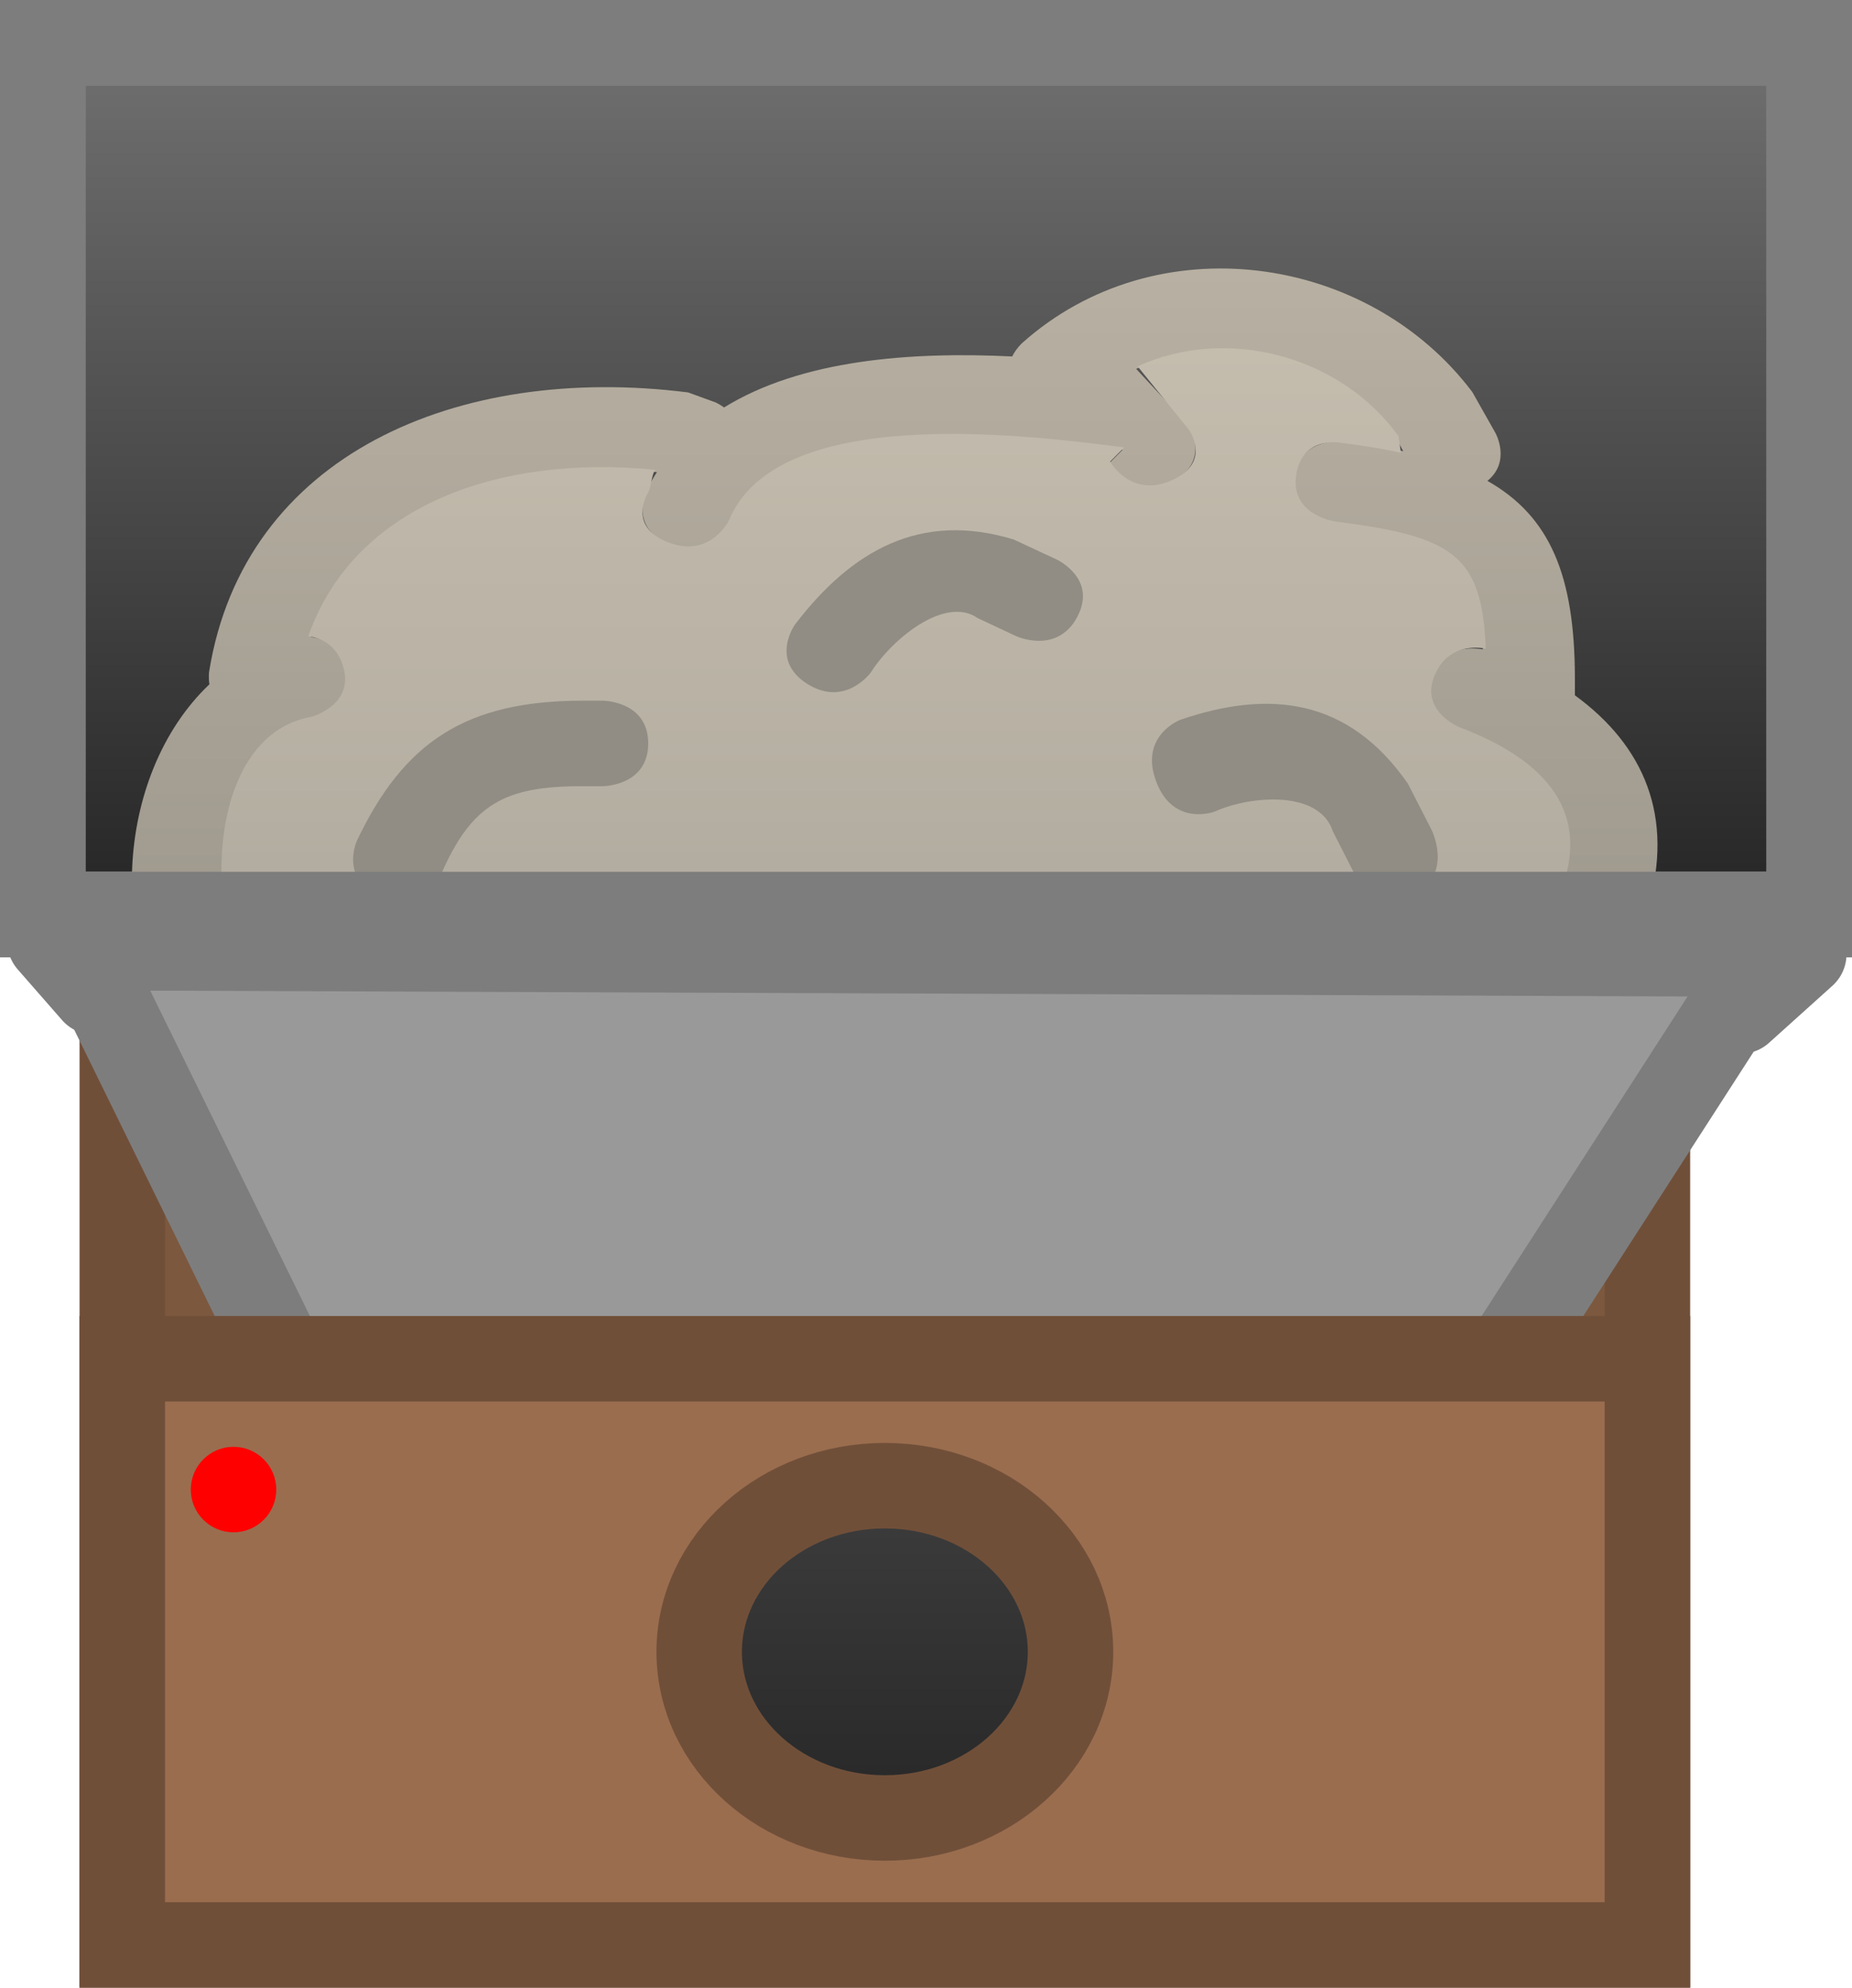 <svg version="1.1" xmlns="http://www.w3.org/2000/svg" xmlns:xlink="http://www.w3.org/1999/xlink" width="32.5" height="34.873" viewBox="0,0,32.5,34.873"><defs><linearGradient x1="240" y1="163.313" x2="240" y2="178.608" gradientUnits="userSpaceOnUse" id="color-1"><stop offset="0" stop-color="#707070"/><stop offset="1" stop-color="#252525"/></linearGradient><linearGradient x1="239.5" y1="167.276" x2="239.5" y2="185.1" gradientUnits="userSpaceOnUse" id="color-2"><stop offset="0" stop-color="#b8b0a2"/><stop offset="1" stop-color="#918d84"/></linearGradient><linearGradient x1="239.532" y1="168.672" x2="239.532" y2="183.698" gradientUnits="userSpaceOnUse" id="color-3"><stop offset="0" stop-color="#c4bcad"/><stop offset="1" stop-color="#a8a399"/></linearGradient><linearGradient x1="239.278" y1="188.629" x2="239.278" y2="194.46" gradientUnits="userSpaceOnUse" id="color-4"><stop offset="0" stop-color="#3d3d3d"/><stop offset="1" stop-color="#272727"/></linearGradient></defs><g transform="translate(-223.75,-162.563)"><g data-paper-data="{&quot;isPaintingLayer&quot;:true}" fill-rule="nonzero" stroke-linejoin="miter" stroke-miterlimit="10" stroke-dasharray="" stroke-dashoffset="0" style="mix-blend-mode: normal"><path d="M224.5,178.608v-15.294h31v15.294z" fill="url(#color-1)" stroke="#7d7d7d" stroke-width="1.5" stroke-linecap="butt"/><path d="M225.404,179.967l-0.778,-0.889" fill="none" stroke="#7d7d7d" stroke-width="1.5" stroke-linecap="round"/><path d="M254.293,180.301l1.111,-1" fill="none" stroke="#7d7d7d" stroke-width="1.5" stroke-linecap="round"/><path d="M235.822,181.051c0,0.75 -0.75,0.75 -0.75,0.75h-0.333c-1.267,-0.003 -1.81,0.314 -2.311,1.545c0,0 -0.295,0.689 -0.985,0.394c-0.689,-0.295 -0.394,-0.985 -0.394,-0.985c0.774,-1.739 1.789,-2.45 3.689,-2.455h0.333c0,0 0.75,0 0.75,0.75z" fill="#918d84" stroke="none" stroke-width="0.5" stroke-linecap="butt"/><path d="M242.854,179.72c-0.335,0.671 -1.006,0.335 -1.006,0.335l-0.627,-0.315c-0.53,-0.397 -1.399,0.361 -1.747,0.949c0,0 -0.416,0.624 -1.04,0.208c-0.624,-0.416 -0.208,-1.04 -0.208,-1.04c0.926,-1.301 2.057,-1.995 3.586,-1.496l0.707,0.352c0,0 0.671,0.335 0.335,1.006z" fill="#918d84" stroke="none" stroke-width="0.5" stroke-linecap="butt"/><path d="M247.047,183.804c-0.53,0.53 -1.061,0 -1.061,0l-0.222,-0.222c-0.516,-0.594 -0.626,-0.488 -1.375,-0.254c0,0 -0.721,0.206 -0.927,-0.515c-0.206,-0.721 0.515,-0.927 0.515,-0.927c1.291,-0.345 1.859,-0.281 2.847,0.635l0.222,0.222c0,0 0.53,0.53 0,1.061z" fill="#918d84" stroke="none" stroke-width="0.5" stroke-linecap="butt"/><path d="M239.377,183.496c0,0.75 -0.75,0.75 -0.75,0.75l-0.227,-0.008c-1.099,0.154 -1.664,0.494 -2.579,1.104c0,0 -0.624,0.416 -1.04,-0.208c-0.416,-0.624 0.208,-1.04 0.208,-1.04c1.085,-0.723 1.891,-1.151 3.199,-1.341l0.439,-0.008c0,0 0.75,0 0.75,0.75z" fill="#918d84" stroke="none" stroke-width="0.5" stroke-linecap="butt"/><path d="M224.5,178.608v-15.294h31v15.294z" fill="none" stroke="#7d7d7d" stroke-width="1.5" stroke-linecap="butt"/><path d="M225.896,196.687v-17.164h26.764v17.164z" fill="#7c583f" stroke="#704f39" stroke-width="1.5" stroke-linecap="butt"/><path d="M252.63,178.877c0.273,0.618 0.363,1.32 0.273,1.979c-2.508,5.316 -12.245,4.634 -17.532,3.285c-2.605,-0.67 -6.422,-1.151 -8.253,-3.129c-1.509,-1.63 -1.389,-4.832 0.307,-6.443c-0.02,-0.127 -0.005,-0.223 -0.005,-0.223c0.613,-3.806 4.363,-5.409 8.405,-4.898l0.484,0.176c0,0 0.065,0.029 0.147,0.088c1.358,-0.838 3.271,-0.982 5.056,-0.895c0.074,-0.145 0.176,-0.236 0.176,-0.236c2.346,-2.094 6.062,-1.575 7.899,0.86l0.407,0.72c0,0 0.277,0.498 -0.142,0.839c1.106,0.625 1.531,1.674 1.535,3.447v0.315c1.21,0.881 1.755,2.131 1.278,3.739l-0.074,0.146zM229.819,174.251c0.221,0.695 -0.552,0.894 -0.552,0.894c-1.938,0.344 -1.906,3.825 -0.908,4.952c1.501,1.694 5.273,2.095 7.452,2.655c4.195,1.088 13.467,2.021 15.545,-2.285c0.071,-0.339 -0.037,-0.708 -0.203,-1.019l-0.168,-0.679c0,0 -0.009,-0.04 -0.012,-0.102c-0.042,-0.249 0.081,-0.47 0.081,-0.47l0.065,-0.09c0.493,-1.417 -0.428,-2.253 -1.805,-2.778c0,0 -0.738,-0.285 -0.422,-0.949c0.219,-0.46 0.64,-0.465 0.879,-0.425c-0.067,-1.657 -0.579,-1.952 -2.634,-2.216c0,0 -0.795,-0.102 -0.681,-0.818c0.114,-0.716 0.909,-0.613 0.909,-0.613c0.366,0.047 0.702,0.103 1.01,0.171l-0.126,-0.232c-1.03,-1.426 -3.01,-1.924 -4.561,-1.212l0.951,1.023c0,0 0.359,0.647 -0.359,0.97c-0.718,0.323 -1.078,-0.323 -1.078,-0.323l0.248,-0.25c-1.869,-0.24 -6.046,-0.743 -6.882,1.283c0,0 -0.316,0.665 -1.055,0.38c-0.738,-0.285 -0.422,-0.949 -0.422,-0.949c0.058,-0.112 0.12,-0.219 0.187,-0.322c-2.744,-0.273 -5.261,0.605 -6.066,2.893c0.227,0.031 0.492,0.151 0.607,0.513z" fill="url(#color-2)" stroke="none" stroke-width="0.5" stroke-linecap="butt"/><path d="M229.16,173.725c0.805,-2.288 3.343,-3.193 6.087,-2.92c-0.067,0.102 -0.065,0.286 -0.122,0.398c0,0 -0.385,0.591 0.353,0.876c0.738,0.285 1.063,-0.385 1.063,-0.385c0.836,-2.025 5.069,-1.523 6.938,-1.282l-0.248,0.25c0,0 0.366,0.651 1.084,0.327c0.718,-0.323 0.293,-0.894 0.293,-0.894l-0.894,-1.104c1.551,-0.712 3.549,-0.2 4.579,1.225l0.04,0.29c-0.308,-0.068 -0.642,-0.121 -1.008,-0.168c0,0 -0.713,-0.164 -0.827,0.551c-0.114,0.716 0.685,0.823 0.685,0.823c2.055,0.264 2.574,0.574 2.641,2.231c-0.238,-0.04 -0.659,-0.034 -0.879,0.426c-0.316,0.665 0.423,0.955 0.423,0.955c1.377,0.525 2.297,1.375 1.804,2.792l-0.065,0.09c0,0 -0.124,0.224 -0.082,0.472c0.003,0.062 0.012,0.102 0.012,0.102l0.168,0.681c0.166,0.311 0.272,0.684 0.201,1.023c-2.078,4.306 -11.424,3.398 -15.619,2.31c-2.18,-0.56 -5.977,-0.986 -7.478,-2.681c-0.998,-1.126 -1.033,-4.63 0.905,-4.974c0,0 0.773,-0.204 0.553,-0.899c-0.115,-0.363 -0.38,-0.484 -0.607,-0.515z" data-paper-data="{&quot;noHover&quot;:false,&quot;origItem&quot;:[&quot;Path&quot;,{&quot;applyMatrix&quot;:true,&quot;segments&quot;:[[[460.47497,347.02378],[-0.21491,-0.75217],[0.41208,1.44229]],[[459.44476,348.87815],[0,0],[-3.62027,0.71425]],[[457.74825,359.15155],[-1.86401,-2.33721],[2.80322,3.51485]],[[471.66698,364.66025],[-4.07106,-1.1626],[7.83455,2.25795]],[[500.6995,359.91975],[-3.88048,8.93312],[0.13244,-0.70395]],[[500.32063,357.80452],[0.31036,0.64557],[0,0]],[500.00625,356.39671],[[499.98414,356.18518],[0.00568,0.12937],[-0.07858,-0.51586]],[500.13548,355.20949],[[500.25706,355.02378],[0,0],[0.92117,-2.94066]],[[496.88625,349.25903],[2.57095,1.08956],[0,0]],[[496.09841,347.28943],[-0.59088,1.37872],[0.40915,-0.95467]],[[497.73978,346.4084],[-0.44533,-0.08396],[-0.1254,-3.439]],[[492.82055,341.80968],[3.83859,0.54837],[0,0]],[[491.54776,340.11262],[-0.21213,1.48492],[0.21213,-1.48492]],[[493.24481,338.83983],[0,0],[0.68283,0.09755]],[[495.1314,339.19439],[-0.576,-0.14022],[0,0]],[[494.89572,338.71236],[0,0],[-1.92464,-2.95819]],[[486.37675,336.19807],[2.89717,-1.47733],[0,0]],[488.1521,338.3206],[[487.48128,340.33306],[1.34164,-0.67082],[-1.34164,0.67082]],[485.46882,339.66224],[[485.93166,339.14301],[0,0],[-3.49058,-0.49865]],[[473.07806,341.80452],[1.56142,-4.20206],[0,0]],[[471.10847,342.59236],[1.37872,0.59088],[-1.37872,-0.59088]],[[470.32063,340.62276],[0,0],[0.10782,-0.2325]],[[470.66983,339.95569],[-0.1248,0.21235],[-5.12433,-0.56616]],[[459.34037,345.95883],[1.50299,-4.74819],[0.42459,0.06495]]],&quot;closed&quot;:true}]}" fill="url(#color-3)" stroke="none" stroke-width="0.5" stroke-linecap="butt"/><path d="M235.125,175.607c0,0.75 -0.803,0.75 -0.803,0.75h-0.357c-1.357,-0.003 -1.939,0.314 -2.474,1.545c0,0 -0.316,0.689 -1.055,0.394c-0.738,-0.295 -0.422,-0.985 -0.422,-0.985c0.829,-1.739 1.916,-2.45 3.951,-2.455h0.357c0,0 0.803,0 0.803,0.75z" fill="#918d84" stroke="none" stroke-width="0.5" stroke-linecap="butt"/><path d="M242.655,173.387c-0.359,0.671 -1.078,0.335 -1.078,0.335l-0.671,-0.315c-0.567,-0.397 -1.498,0.361 -1.871,0.949c0,0 -0.445,0.624 -1.114,0.208c-0.668,-0.416 -0.223,-1.04 -0.223,-1.04c0.992,-1.301 2.203,-1.995 3.84,-1.496l0.757,0.352c0,0 0.718,0.335 0.359,1.006z" fill="#918d84" stroke="none" stroke-width="0.5" stroke-linecap="butt"/><path d="M247.158,180.582c-0.53,0.53 -1.061,0 -1.061,0l-0.222,-0.222c-0.516,-0.594 -0.626,-0.488 -1.375,-0.254c0,0 -0.721,0.206 -0.927,-0.515c-0.206,-0.721 0.515,-0.927 0.515,-0.927c1.291,-0.345 1.859,-0.281 2.847,0.635l0.222,0.222c0,0 0.53,0.53 0,1.061z" fill="#918d84" stroke="none" stroke-width="0.5" stroke-linecap="butt"/><path d="M239.489,180.273c0,0.75 -0.75,0.75 -0.75,0.75l-0.227,-0.008c-1.099,0.154 -1.664,0.494 -2.579,1.104c0,0 -0.624,0.416 -1.04,-0.208c-0.416,-0.624 0.208,-1.04 0.208,-1.04c1.085,-0.723 1.891,-1.151 3.199,-1.341l0.439,-0.008c0,0 0.75,0 0.75,0.75z" fill="#918d84" stroke="none" stroke-width="0.5" stroke-linecap="butt"/><path d="M254.737,179.301l-4.799,7.444h-21.049l-3.708,-7.556z" fill="#999999" stroke="#7d7d7d" stroke-width="1.5" stroke-linecap="round"/><path d="M225.896,196.687v-10.285h26.764v10.285z" fill="#9a6d4e" stroke="#704f39" stroke-width="1.5" stroke-linecap="butt"/><path d="M242.536,191.544c0,1.61 -1.459,2.915 -3.258,2.915c-1.8,0 -3.258,-1.305 -3.258,-2.915c0,-1.61 1.459,-2.915 3.258,-2.915c1.8,0 3.258,1.305 3.258,2.915z" fill="url(#color-4)" stroke="#704f39" stroke-width="1.5" stroke-linecap="butt"/><path d="M248.576,178.255c-0.682,0.374 -1.072,-0.39 -1.072,-0.39l-0.364,-0.715c-0.231,-0.723 -1.429,-0.637 -2.074,-0.348c0,0 -0.725,0.276 -1.027,-0.529c-0.302,-0.805 0.423,-1.081 0.423,-1.081c1.563,-0.535 2.952,-0.382 3.995,1.121l0.412,0.804c0,0 0.39,0.764 -0.292,1.138z" fill="#918d84" stroke="none" stroke-width="0.5" stroke-linecap="butt"/><path d="M224.5,178.608v-15.294h31v15.294z" fill="none" stroke="#7d7d7d" stroke-width="1.5" stroke-linecap="butt"/><path d="M227.098,188.697c0,-0.414 0.336,-0.75 0.75,-0.75c0.414,0 0.75,0.336 0.75,0.75c0,0.414 -0.336,0.75 -0.75,0.75c-0.414,0 -0.75,-0.336 -0.75,-0.75z" fill="#ff0000" stroke="none" stroke-width="0.5" stroke-linecap="butt"/></g></g></svg>